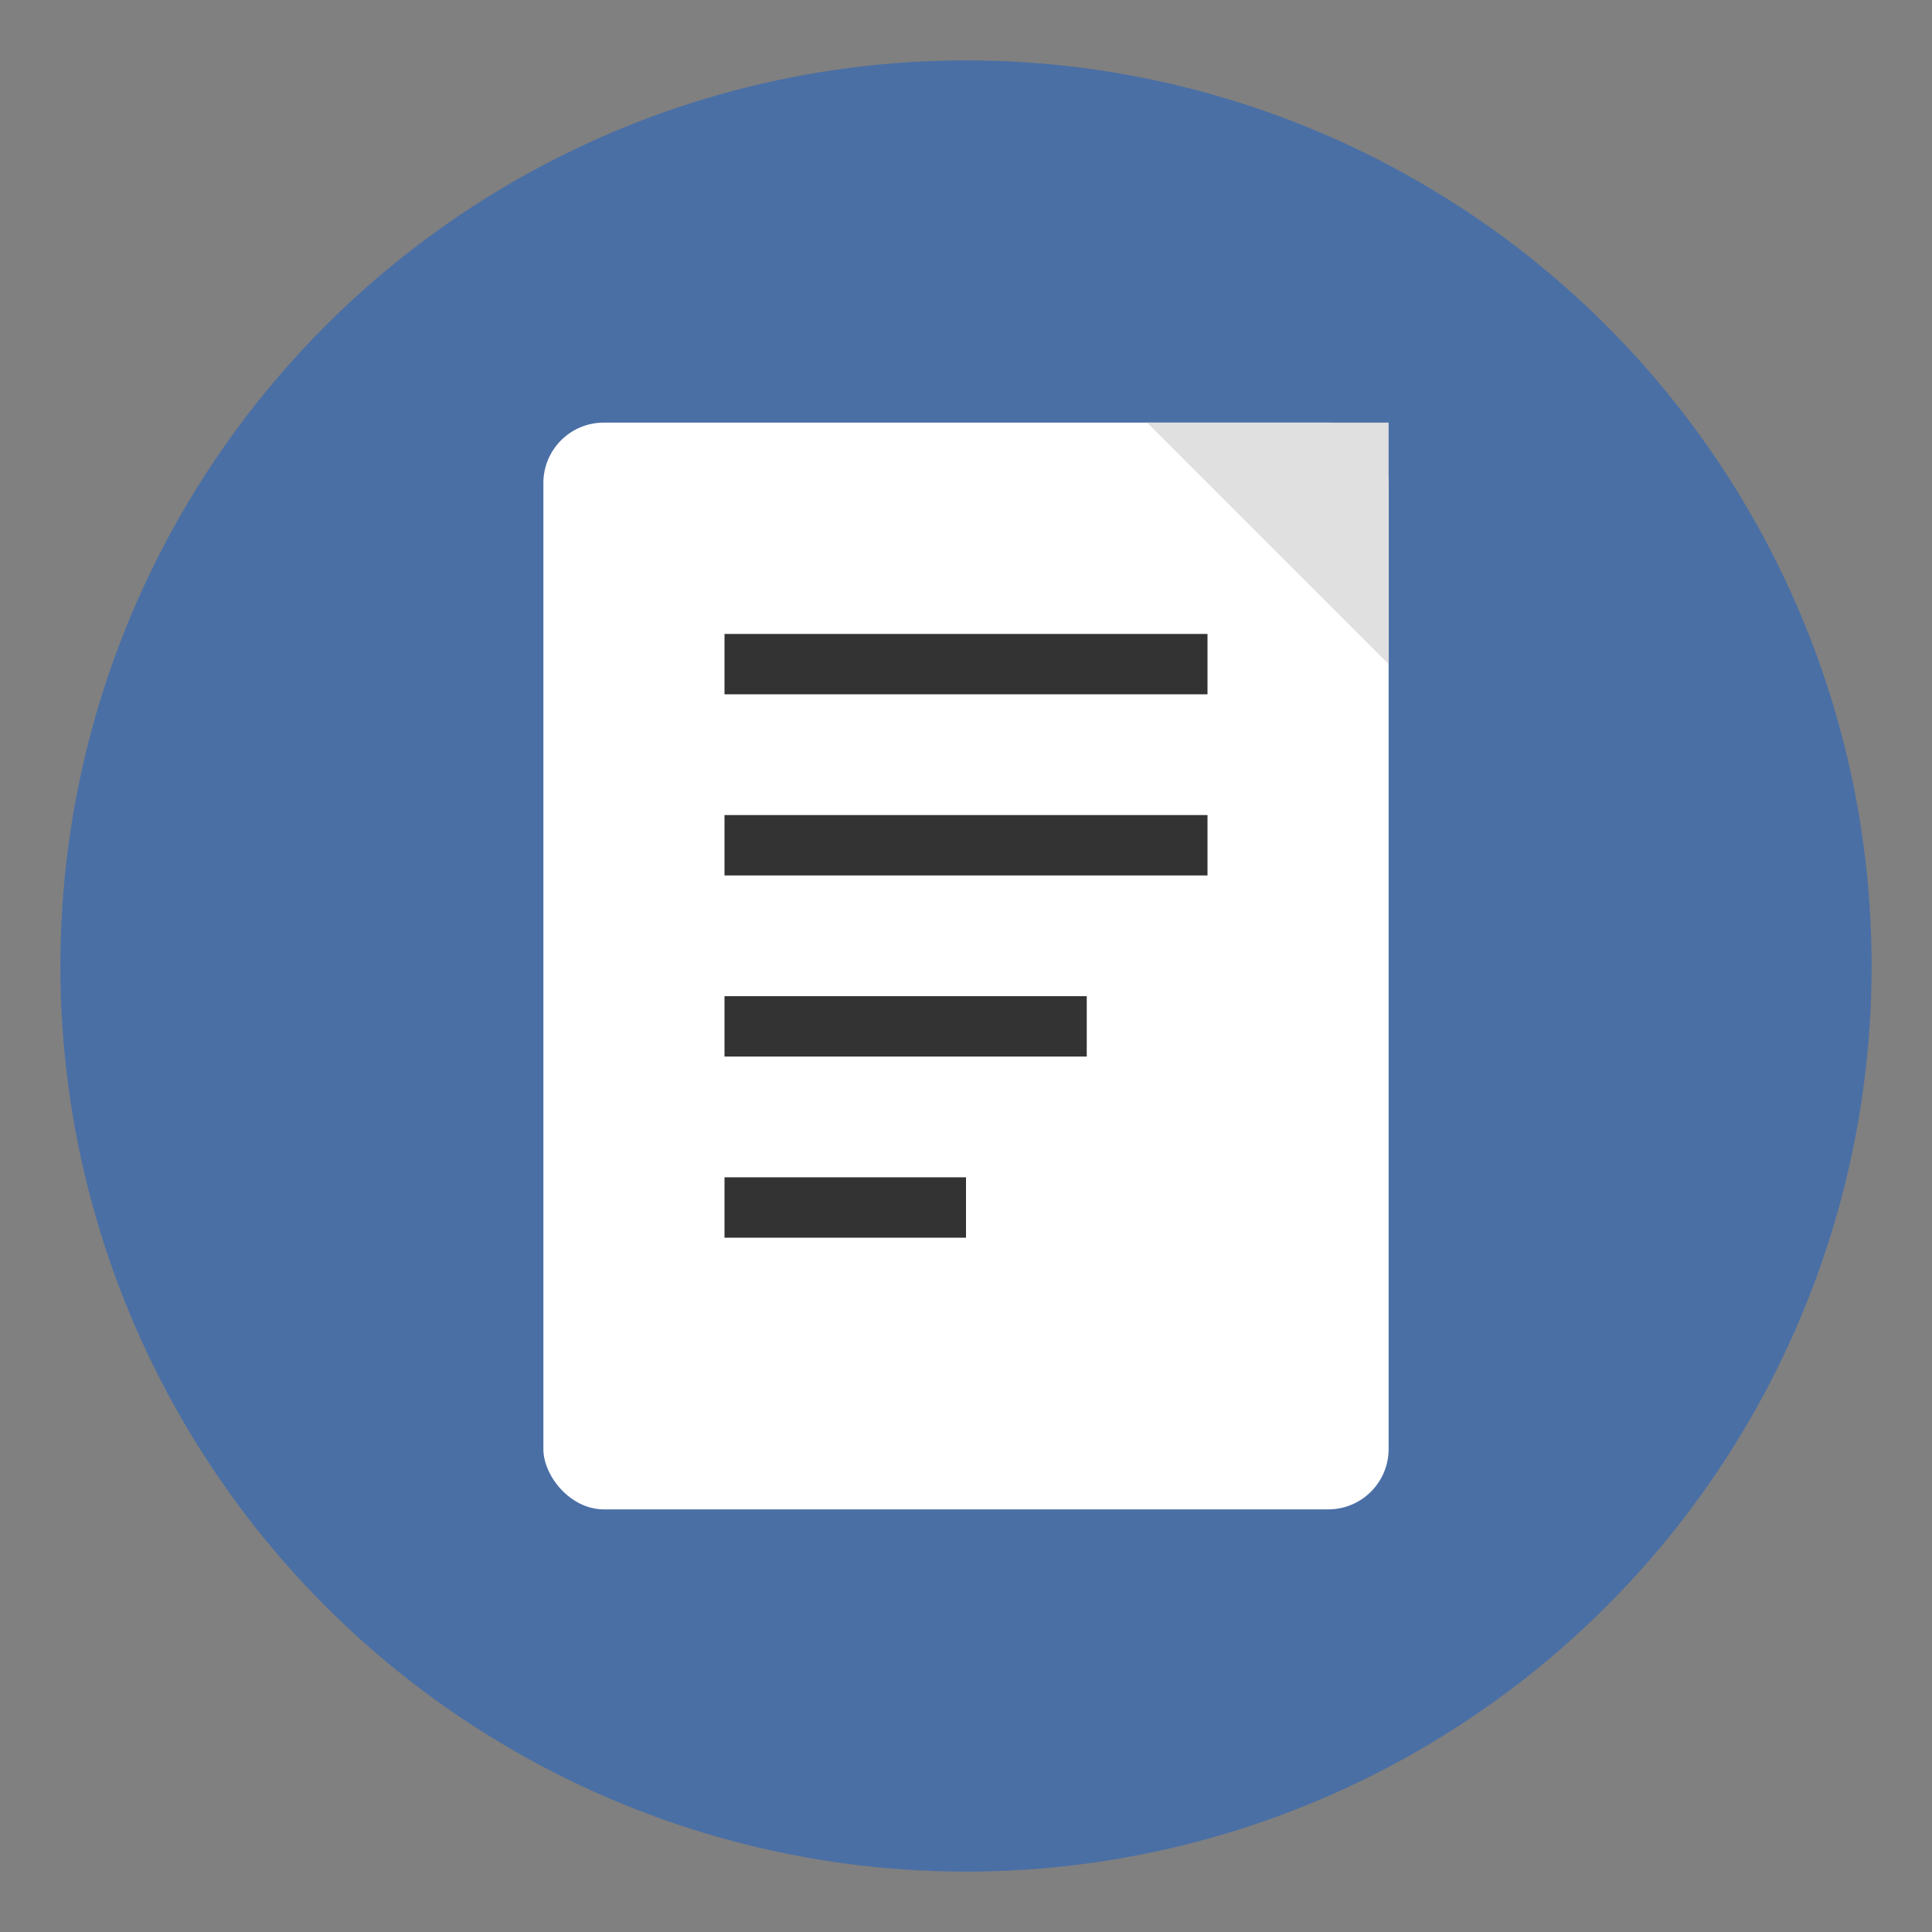 <svg xmlns="http://www.w3.org/2000/svg" viewBox="0 0 64 64">
  
  <rect x="0" y="0" width="64" height="64" fill="#808080" stroke="none"/>
  
  <circle cx="32" cy="32" r="30" fill="#4a6fa5"/>
  
  <rect x="18" y="14" width="28" height="36" rx="2" fill="white"/>
  
  
  <line x1="24" y1="22" x2="40" y2="22" stroke="#333" stroke-width="2"/>
  <line x1="24" y1="28" x2="40" y2="28" stroke="#333" stroke-width="2"/>
  <line x1="24" y1="34" x2="36" y2="34" stroke="#333" stroke-width="2"/>
  <line x1="24" y1="40" x2="32" y2="40" stroke="#333" stroke-width="2"/>
  
  <path d="M46,14 L46,22 L38,14 Z" fill="#e0e0e0"/>
</svg>